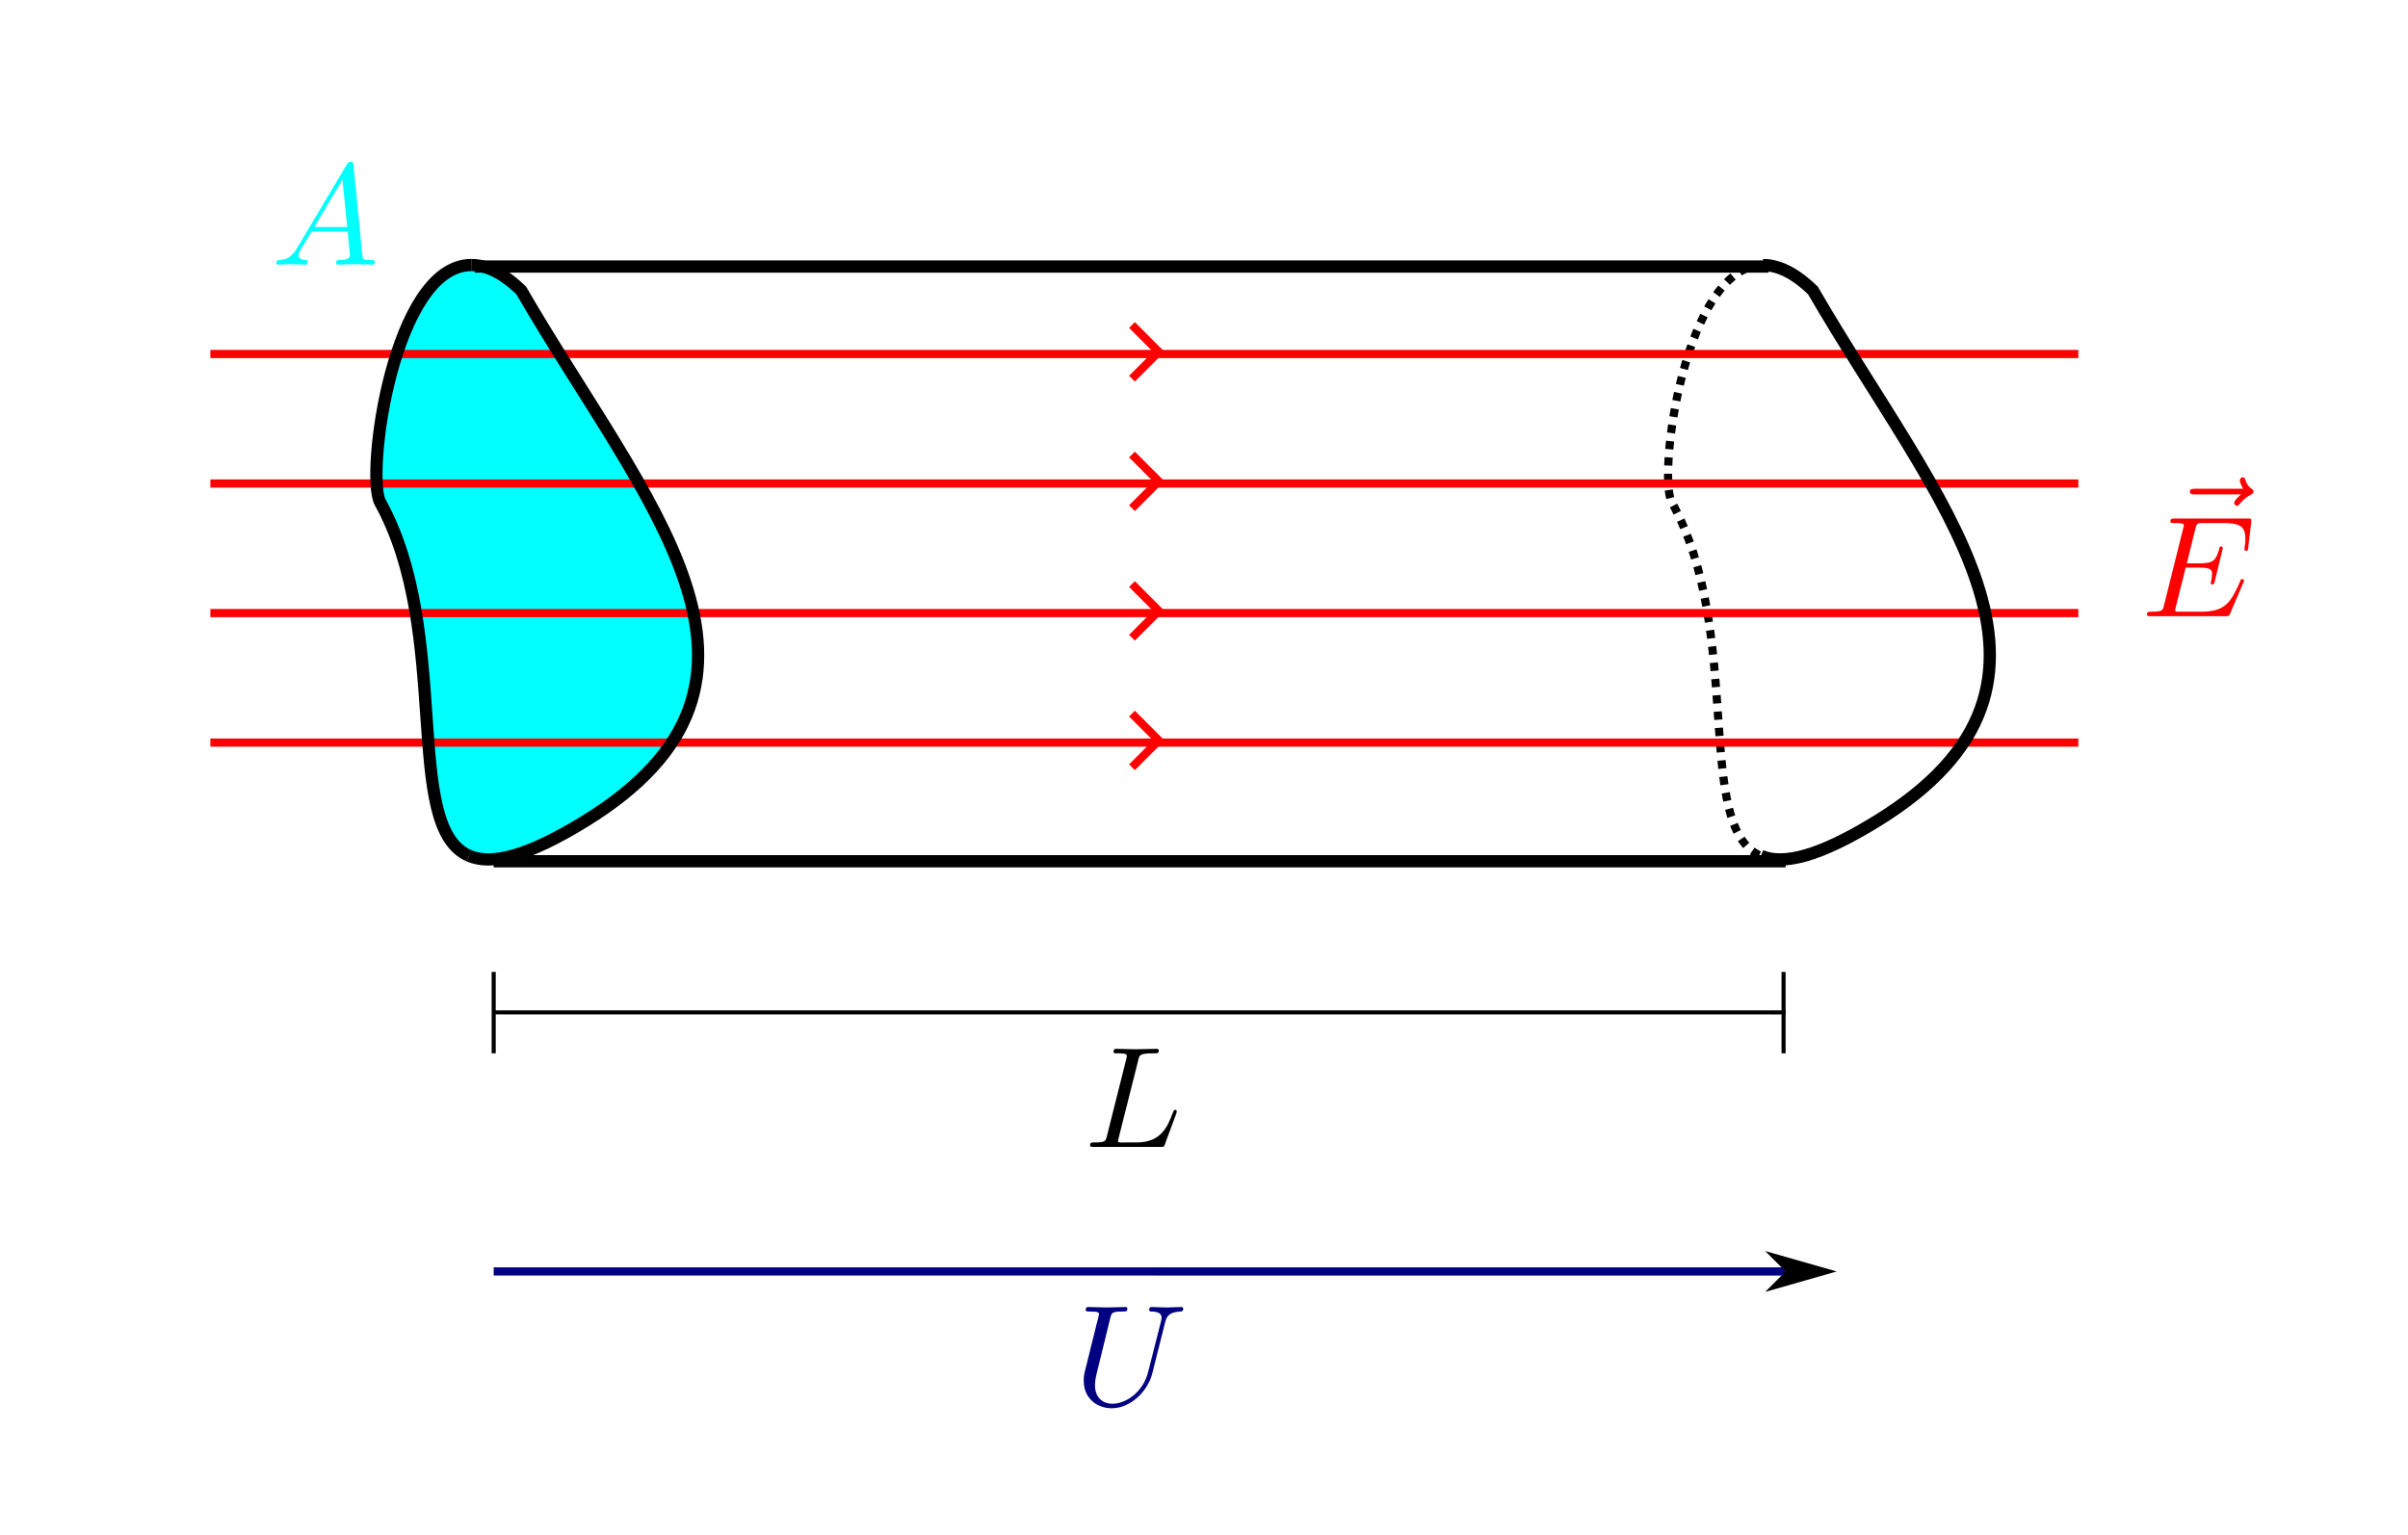 <?xml version="1.0" encoding="UTF-8" standalone="no"?>
<!-- Created with Inkscape (http://www.inkscape.org/) -->

<svg
   width="59.009mm"
   height="37.615mm"
   viewBox="0 0 59.009 37.615"
   version="1.1"
   id="svg5"
   inkscape:version="1.2.2 (b0a8486, 2022-12-01)"
   sodipodi:docname="ohm.svg"
   xmlns:inkscape="http://www.inkscape.org/namespaces/inkscape"
   xmlns:sodipodi="http://sodipodi.sourceforge.net/DTD/sodipodi-0.dtd"
   xmlns="http://www.w3.org/2000/svg"
   xmlns:svg="http://www.w3.org/2000/svg"
   xmlns:ns2="http://www.iki.fi/pav/software/textext/">
  <sodipodi:namedview
     id="namedview7"
     pagecolor="#ffffff"
     bordercolor="#000000"
     borderopacity="0.25"
     inkscape:showpageshadow="2"
     inkscape:pageopacity="0.0"
     inkscape:pagecheckerboard="0"
     inkscape:deskcolor="#d1d1d1"
     inkscape:document-units="mm"
     showgrid="false"
     showguides="true"
     inkscape:zoom="2.8073996"
     inkscape:cx="97.064915"
     inkscape:cy="66.075382"
     inkscape:window-width="1440"
     inkscape:window-height="777"
     inkscape:window-x="0"
     inkscape:window-y="23"
     inkscape:window-maximized="0"
     inkscape:current-layer="layer1" />
  <defs
     id="defs2">
    <marker
       style="overflow:visible"
       id="Arrow1L"
       refX="0"
       refY="0"
       orient="auto-start-reverse"
       inkscape:stockid="Arrow1L"
       markerWidth="8.75"
       markerHeight="5"
       viewBox="0 0 8.75 5"
       inkscape:isstock="true"
       inkscape:collect="always"
       preserveAspectRatio="xMidYMid">
      <path
         style="fill:context-stroke;fill-rule:evenodd;stroke:none"
         d="M 0,0 5,-5 -12.5,0 5,5 Z"
         id="arrow1L"
         transform="scale(-0.5)" />
    </marker>
  </defs>
  <g
     inkscape:label="Layer 1"
     inkscape:groupmode="layer"
     id="layer1"
     transform="translate(-68.793,-24.875)">
    <path
       style="display:inline;fill:#00ffff;stroke:none;stroke-width:2.208;stroke-dasharray:none"
       d="m 318.613,192.773 c 41.5,-25.435 10.708,-57.563 -11.38,-95.717 -3.333,-3.233 -6.326,-4.586 -8.995,-4.583 -13.994,0.013 -19.065,37.663 -16.431,42.737 13.069,23.625 3.871,58.569 16.047,63.74 4.036,1.715 10.424,0.158 20.76,-6.177 z"
       transform="matrix(0.136,0,0,0.136,39.782,18.795)"
       id="path3483-0"
       inkscape:label="draht oben vorne"
       sodipodi:nodetypes="sccccs" />
    <path
       style="fill:none;stroke:#000000;stroke-width:1.134;stroke-dasharray:none"
       d="M 303.305,117.955 H 422.939"
       id="path2355"
       transform="matrix(0.265,0,0,0.265,0.053,0.15)" />
    <path
       style="fill:none;stroke:#000000;stroke-width:1.134;stroke-dasharray:none"
       d="m 305.249,173.529 119.467,0.002"
       id="path2359"
       transform="scale(0.265)"
       sodipodi:nodetypes="cc" />
    <path
       style="fill:none;stroke:#000000;stroke-width:1.472;stroke-dasharray:1.472, 1.472;stroke-dashoffset:0"
       d="m 298.234,92.473 c -13.998,0.013 -19.069,37.663 -16.435,42.737 13.069,23.625 3.871,58.569 16.051,63.74"
       transform="matrix(0.136,0,0,0.136,71.436,18.798)"
       id="path2361" />
    <path
       style="fill:none;stroke:#ff0000;stroke-width:0.756;stroke-dasharray:none;stroke-dashoffset:0"
       d="M 447.795,126.61 H 275.057"
       id="path2434"
       transform="matrix(0.265,0,0,0.265,1.058,0)" />
    <path
       style="fill:none;stroke:#ff0000;stroke-width:0.756;stroke-dasharray:none;stroke-dashoffset:0"
       d="M 447.795,126.61 H 275.057"
       id="path3190"
       transform="matrix(0.265,0,0,0.265,1.058,3.175)" />
    <path
       style="fill:none;stroke:#ff0000;stroke-width:0.756;stroke-dasharray:none;stroke-dashoffset:0"
       d="M 447.795,126.61 H 275.057"
       id="path3194"
       transform="matrix(0.265,0,0,0.265,1.058,6.35)" />
    <path
       style="fill:none;stroke:#ff0000;stroke-width:0.756;stroke-dasharray:none;stroke-dashoffset:0"
       d="M 447.795,126.61 H 275.057"
       id="path3198"
       transform="matrix(0.265,0,0,0.265,1.058,9.525)" />
    <path
       style="fill:none;stroke:#000000;stroke-width:2.208;stroke-dasharray:none;stroke-dashoffset:0"
       d="m 298.234,92.473 c -13.998,0.013 -19.069,37.663 -16.435,42.737 13.069,23.625 3.871,58.569 16.051,63.74"
       transform="matrix(0.136,0,0,0.136,39.783,18.795)"
       id="path3481" />
    <path
       style="fill:none;stroke:#000000;stroke-width:0.378;stroke-dasharray:none"
       d="m 305.249,173.529 119.467,0.002"
       id="path3558"
       transform="matrix(0.265,0,0,0.265,0,3.704)"
       sodipodi:nodetypes="cc" />
    <path
       style="fill:none;stroke:#000000;stroke-width:0.378;stroke-dasharray:none;stroke-dashoffset:0"
       d="m 305.249,191.293 v -7.528"
       id="path3560"
       transform="scale(0.265)"
       sodipodi:nodetypes="cc" />
    <path
       style="fill:none;stroke:#000000;stroke-width:0.378;stroke-dasharray:none;stroke-dashoffset:0"
       d="m 305.249,191.293 v -7.528"
       id="path3570"
       transform="matrix(0.265,0,0,0.265,31.609,2.6476333e-4)"
       sodipodi:nodetypes="cc" />
    <g
       transform="matrix(0.353,0,0,0.353,95.507,50.583)"
       ns2:version="1.8.2"
       ns2:texconverter="pdflatex"
       ns2:pdfconverter="inkscape"
       ns2:text="$L$"
       ns2:preamble="/Users/hendrik/Library/Application Support/org.inkscape.Inkscape/config/inkscape/extensions/textext/default_packages.tex"
       ns2:scale="1.0"
       ns2:alignment="middle center"
       ns2:stroke-to-path="0"
       ns2:inkscapeversion="1.2.2"
       ns2:jacobian_sqrt="0.352778"
       id="g3611">
      <defs
         id="id-d009c89b-7dfd-4f4e-a7f2-029a4ee17025">
        <g
           id="id-2e2fc5cf-33f7-4eb5-9611-eb2f7ef01f42">
          <g
             id="id-50fc5fe0-a16e-49d1-87be-c2288af10580" />
          <g
             id="id-77f87fde-4c76-4dcd-b397-513dae4cc464">
            <path
               d="M 3.734,-6.031 C 3.812,-6.391 3.844,-6.5 4.781,-6.5 c 0.297,0 0.375,0 0.375,-0.188 0,-0.125 -0.109,-0.125 -0.156,-0.125 -0.328,0 -1.141,0.031 -1.469,0.031 -0.297,0 -1.031,-0.031 -1.328,-0.031 -0.062,0 -0.188,0 -0.188,0.203 0,0.109 0.094,0.109 0.281,0.109 0.016,0 0.203,0 0.375,0.016 0.172,0.031 0.266,0.031 0.266,0.172 0,0.031 0,0.062 -0.031,0.188 L 1.562,-0.781 c -0.094,0.391 -0.109,0.469 -0.906,0.469 -0.172,0 -0.266,0 -0.266,0.203 C 0.391,0 0.484,0 0.656,0 h 4.625 C 5.516,0 5.516,0 5.578,-0.172 L 6.375,-2.328 c 0.031,-0.109 0.031,-0.125 0.031,-0.141 0,-0.031 -0.031,-0.109 -0.109,-0.109 -0.094,0 -0.109,0.062 -0.172,0.219 -0.344,0.906 -0.781,2.047 -2.5,2.047 H 2.688 c -0.141,0 -0.172,0 -0.219,0 -0.109,-0.016 -0.141,-0.031 -0.141,-0.109 0,-0.031 0,-0.047 0.047,-0.219 z m 0,0"
               id="id-04b14674-375d-4c59-84e1-11be5649d7e1" />
          </g>
        </g>
      </defs>
      <g
         fill="#000000"
         fill-opacity="1"
         id="id-59411829-2049-4146-8d3c-63614a42143c"
         transform="translate(-149.103,-127.953)">
        <g
           transform="translate(148.712,134.765)"
           id="g3608">
          <path
             d="M 3.734,-6.031 C 3.812,-6.391 3.844,-6.5 4.781,-6.5 c 0.297,0 0.375,0 0.375,-0.188 0,-0.125 -0.109,-0.125 -0.156,-0.125 -0.328,0 -1.141,0.031 -1.469,0.031 -0.297,0 -1.031,-0.031 -1.328,-0.031 -0.062,0 -0.188,0 -0.188,0.203 0,0.109 0.094,0.109 0.281,0.109 0.016,0 0.203,0 0.375,0.016 0.172,0.031 0.266,0.031 0.266,0.172 0,0.031 0,0.062 -0.031,0.188 L 1.562,-0.781 c -0.094,0.391 -0.109,0.469 -0.906,0.469 -0.172,0 -0.266,0 -0.266,0.203 C 0.391,0 0.484,0 0.656,0 h 4.625 C 5.516,0 5.516,0 5.578,-0.172 L 6.375,-2.328 c 0.031,-0.109 0.031,-0.125 0.031,-0.141 0,-0.031 -0.031,-0.109 -0.109,-0.109 -0.094,0 -0.109,0.062 -0.172,0.219 -0.344,0.906 -0.781,2.047 -2.5,2.047 H 2.688 c -0.141,0 -0.172,0 -0.219,0 -0.109,-0.016 -0.141,-0.031 -0.141,-0.109 0,-0.031 0,-0.047 0.047,-0.219 z m 0,0"
             id="id-7de968aa-13da-4b0e-83ce-4aa674d251d6" />
        </g>
      </g>
    </g>
    <g
       transform="matrix(0.353,0,0,0.353,75.564,28.84)"
       ns2:version="1.8.2"
       ns2:texconverter="pdflatex"
       ns2:pdfconverter="inkscape"
       ns2:text="$A$"
       ns2:preamble="/Users/hendrik/Library/Application Support/org.inkscape.Inkscape/config/inkscape/extensions/textext/default_packages.tex"
       ns2:scale="1.0"
       ns2:alignment="middle center"
       ns2:stroke-to-path="0"
       ns2:inkscapeversion="1.2.2"
       ns2:jacobian_sqrt="0.352778"
       id="g3744"
       style="fill:#00ffff">
      <defs
         id="id-cd2ece6f-df4a-483e-80be-8cf7c0583865">
        <g
           id="id-84c57940-5052-48af-a0f0-063af032be51">
          <g
             id="id-4f95ef38-f0df-4a21-aeba-89d5bd5bad0f" />
          <g
             id="id-43e346f3-71bd-460c-8493-0603ccd78c40">
            <path
               d="M 1.781,-1.141 C 1.391,-0.484 1,-0.344 0.562,-0.312 0.438,-0.297 0.344,-0.297 0.344,-0.109 0.344,-0.047 0.406,0 0.484,0 0.75,0 1.062,-0.031 1.328,-0.031 c 0.344,0 0.688,0.031 1,0.031 0.062,0 0.188,0 0.188,-0.188 0,-0.109 -0.078,-0.125 -0.156,-0.125 -0.219,-0.016 -0.469,-0.094 -0.469,-0.344 0,-0.125 0.062,-0.234 0.141,-0.375 l 0.766,-1.266 h 2.5 c 0.016,0.203 0.156,1.562 0.156,1.656 0,0.297 -0.516,0.328 -0.719,0.328 C 4.594,-0.312 4.5,-0.312 4.5,-0.109 4.5,0 4.609,0 4.641,0 5.047,0 5.469,-0.031 5.875,-0.031 6.125,-0.031 6.766,0 7.016,0 7.062,0 7.188,0 7.188,-0.203 7.188,-0.312 7.094,-0.312 6.953,-0.312 6.344,-0.312 6.344,-0.375 6.312,-0.672 l -0.609,-6.219 c -0.016,-0.203 -0.016,-0.25 -0.188,-0.25 -0.156,0 -0.203,0.078 -0.266,0.172 z M 2.984,-2.609 4.938,-5.906 5.266,-2.609 Z m 0,0"
               id="id-ee5a9fa9-955b-42f0-a1c0-e6462c8f67dd" />
          </g>
        </g>
      </defs>
      <g
         fill="#000000"
         fill-opacity="1"
         id="id-c8775f39-f8b4-4ec2-a700-b93495283d6a"
         transform="translate(-149.056,-127.624)"
         style="fill:#00ffff">
        <g
           transform="translate(148.712,134.765)"
           id="g3741"
           style="fill:#00ffff">
          <path
             d="M 1.781,-1.141 C 1.391,-0.484 1,-0.344 0.562,-0.312 0.438,-0.297 0.344,-0.297 0.344,-0.109 0.344,-0.047 0.406,0 0.484,0 0.75,0 1.062,-0.031 1.328,-0.031 c 0.344,0 0.688,0.031 1,0.031 0.062,0 0.188,0 0.188,-0.188 0,-0.109 -0.078,-0.125 -0.156,-0.125 -0.219,-0.016 -0.469,-0.094 -0.469,-0.344 0,-0.125 0.062,-0.234 0.141,-0.375 l 0.766,-1.266 h 2.5 c 0.016,0.203 0.156,1.562 0.156,1.656 0,0.297 -0.516,0.328 -0.719,0.328 C 4.594,-0.312 4.5,-0.312 4.5,-0.109 4.5,0 4.609,0 4.641,0 5.047,0 5.469,-0.031 5.875,-0.031 6.125,-0.031 6.766,0 7.016,0 7.062,0 7.188,0 7.188,-0.203 7.188,-0.312 7.094,-0.312 6.953,-0.312 6.344,-0.312 6.344,-0.375 6.312,-0.672 l -0.609,-6.219 c -0.016,-0.203 -0.016,-0.25 -0.188,-0.25 -0.156,0 -0.203,0.078 -0.266,0.172 z M 2.984,-2.609 4.938,-5.906 5.266,-2.609 Z m 0,0"
             id="id-a4cc9ebc-6513-4c1f-9748-69260cce7531"
             style="fill:#00ffff" />
        </g>
      </g>
    </g>
    <g
       transform="matrix(0.353,0,0,0.353,121.406,36.574)"
       ns2:version="1.8.2"
       ns2:texconverter="pdflatex"
       ns2:pdfconverter="inkscape"
       ns2:text="$\\vec{E}$"
       ns2:preamble="/Users/hendrik/Library/Application Support/org.inkscape.Inkscape/config/inkscape/extensions/textext/default_packages.tex"
       ns2:scale="1.0"
       ns2:alignment="middle center"
       ns2:stroke-to-path="0"
       ns2:inkscapeversion="1.2.2"
       ns2:jacobian_sqrt="0.352778"
       id="g3842"
       style="fill:#ff0000">
      <defs
         id="id-65a67364-51f5-4966-9394-6c1a90f000cc">
        <g
           id="id-101654ae-f6f7-47f8-9c8c-63be6d1be17a">
          <g
             id="id-d6c4f3a9-67da-4136-9de4-d8a941cbfab0" />
          <g
             id="id-a079cc9d-2928-4ef0-8f78-94abba8b31b3">
            <path
               d="m 5.359,-5.938 c -0.141,0.141 -0.469,0.422 -0.469,0.594 0,0.094 0.094,0.203 0.188,0.203 0.094,0 0.141,-0.078 0.203,-0.141 C 5.391,-5.422 5.625,-5.703 6.062,-5.922 6.125,-5.969 6.234,-6.016 6.234,-6.125 6.234,-6.234 6.156,-6.281 6.094,-6.328 5.875,-6.484 5.766,-6.656 5.688,-6.891 5.656,-6.984 5.625,-7.125 5.484,-7.125 c -0.141,0 -0.203,0.141 -0.203,0.219 0,0.047 0.078,0.359 0.234,0.578 H 2.156 c -0.156,0 -0.344,0 -0.344,0.203 0,0.188 0.188,0.188 0.344,0.188 z m 0,0"
               id="id-1d9dc7fd-2f8b-4888-8853-602dce133144" />
          </g>
          <g
             id="id-920571e1-ffde-43b6-adca-1cb2dac16346">
            <path
               d="M 7.062,-2.328 C 7.078,-2.375 7.109,-2.438 7.109,-2.469 c 0,0 0,-0.109 -0.125,-0.109 -0.094,0 -0.109,0.062 -0.125,0.125 C 6.203,-0.984 5.844,-0.312 4.141,-0.312 H 2.688 c -0.141,0 -0.172,0 -0.219,0 -0.109,-0.016 -0.141,-0.031 -0.141,-0.109 0,-0.031 0,-0.047 0.047,-0.219 L 3.062,-3.375 h 0.984 c 0.844,0 0.844,0.219 0.844,0.469 0,0.062 0,0.188 -0.062,0.484 C 4.812,-2.375 4.797,-2.344 4.797,-2.312 c 0,0.047 0.031,0.109 0.125,0.109 C 5,-2.203 5.031,-2.25 5.078,-2.406 l 0.562,-2.328 c 0,-0.062 -0.047,-0.109 -0.125,-0.109 -0.078,0 -0.109,0.062 -0.125,0.172 -0.219,0.766 -0.391,1 -1.312,1 h -0.938 l 0.594,-2.406 C 3.828,-6.438 3.844,-6.469 4.281,-6.469 H 5.688 c 1.203,0 1.516,0.281 1.516,1.109 0,0.234 0,0.25 -0.047,0.531 0,0.047 -0.016,0.125 -0.016,0.172 0,0.047 0.031,0.125 0.125,0.125 0.109,0 0.125,-0.062 0.141,-0.25 L 7.609,-6.516 C 7.641,-6.781 7.594,-6.781 7.344,-6.781 H 2.297 c -0.188,0 -0.297,0 -0.297,0.203 0,0.109 0.094,0.109 0.281,0.109 0.375,0 0.656,0 0.656,0.172 0,0.047 0,0.062 -0.062,0.25 L 1.562,-0.781 c -0.094,0.391 -0.109,0.469 -0.906,0.469 -0.172,0 -0.281,0 -0.281,0.188 C 0.375,0 0.469,0 0.656,0 h 5.172 c 0.234,0 0.25,-0.016 0.312,-0.172 z m 0,0"
               id="id-fd62a6b2-ef2c-44fa-9c4d-faf12d60b31e" />
          </g>
        </g>
      </defs>
      <g
         fill="#000000"
         fill-opacity="1"
         id="id-48061ae5-fba8-4873-b622-b1233c36eefb"
         transform="translate(-149.087,-125.121)"
         style="fill:#ff0000">
        <g
           transform="translate(150.25,132.246)"
           id="g3835"
           style="fill:#ff0000">
          <path
             d="m 5.359,-5.938 c -0.141,0.141 -0.469,0.422 -0.469,0.594 0,0.094 0.094,0.203 0.188,0.203 0.094,0 0.141,-0.078 0.203,-0.141 C 5.391,-5.422 5.625,-5.703 6.062,-5.922 6.125,-5.969 6.234,-6.016 6.234,-6.125 6.234,-6.234 6.156,-6.281 6.094,-6.328 5.875,-6.484 5.766,-6.656 5.688,-6.891 5.656,-6.984 5.625,-7.125 5.484,-7.125 c -0.141,0 -0.203,0.141 -0.203,0.219 0,0.047 0.078,0.359 0.234,0.578 H 2.156 c -0.156,0 -0.344,0 -0.344,0.203 0,0.188 0.188,0.188 0.344,0.188 z m 0,0"
             id="id-7bb4e3ad-e692-4eaf-9e41-b91795264e07"
             style="fill:#ff0000" />
        </g>
      </g>
      <g
         fill="#000000"
         fill-opacity="1"
         id="id-001b61db-5f51-4553-813d-65c92122f298"
         transform="translate(-149.087,-125.121)"
         style="fill:#ff0000">
        <g
           transform="translate(148.712,134.765)"
           id="g3839"
           style="fill:#ff0000">
          <path
             d="M 7.062,-2.328 C 7.078,-2.375 7.109,-2.438 7.109,-2.469 c 0,0 0,-0.109 -0.125,-0.109 -0.094,0 -0.109,0.062 -0.125,0.125 C 6.203,-0.984 5.844,-0.312 4.141,-0.312 H 2.688 c -0.141,0 -0.172,0 -0.219,0 -0.109,-0.016 -0.141,-0.031 -0.141,-0.109 0,-0.031 0,-0.047 0.047,-0.219 L 3.062,-3.375 h 0.984 c 0.844,0 0.844,0.219 0.844,0.469 0,0.062 0,0.188 -0.062,0.484 C 4.812,-2.375 4.797,-2.344 4.797,-2.312 c 0,0.047 0.031,0.109 0.125,0.109 C 5,-2.203 5.031,-2.25 5.078,-2.406 l 0.562,-2.328 c 0,-0.062 -0.047,-0.109 -0.125,-0.109 -0.078,0 -0.109,0.062 -0.125,0.172 -0.219,0.766 -0.391,1 -1.312,1 h -0.938 l 0.594,-2.406 C 3.828,-6.438 3.844,-6.469 4.281,-6.469 H 5.688 c 1.203,0 1.516,0.281 1.516,1.109 0,0.234 0,0.25 -0.047,0.531 0,0.047 -0.016,0.125 -0.016,0.172 0,0.047 0.031,0.125 0.125,0.125 0.109,0 0.125,-0.062 0.141,-0.25 L 7.609,-6.516 C 7.641,-6.781 7.594,-6.781 7.344,-6.781 H 2.297 c -0.188,0 -0.297,0 -0.297,0.203 0,0.109 0.094,0.109 0.281,0.109 0.375,0 0.656,0 0.656,0.172 0,0.047 0,0.062 -0.062,0.25 L 1.562,-0.781 c -0.094,0.391 -0.109,0.469 -0.906,0.469 -0.172,0 -0.281,0 -0.281,0.188 C 0.375,0 0.469,0 0.656,0 h 5.172 c 0.234,0 0.25,-0.016 0.312,-0.172 z m 0,0"
             id="id-fb7bc2d7-655a-4959-a127-3b73075da67c"
             style="fill:#ff0000" />
        </g>
      </g>
    </g>
    <g
       id="g4026"
       transform="matrix(-1,0,0,1,194.116,0.798)"
       style="stroke-width:0.2;stroke-dasharray:none">
      <path
         style="fill:#ff0000;stroke:#ff0000;stroke-width:0.756;stroke-dasharray:none;stroke-dashoffset:0"
         d="m 365.426,126.61 2.682,-2.682"
         id="path3966"
         transform="matrix(0.265,0,0,0.265,0.035,-0.798)" />
      <path
         style="fill:#ff0000;stroke:#ff0000;stroke-width:0.756;stroke-dasharray:none;stroke-dashoffset:0"
         d="m 365.426,126.61 2.682,-2.682"
         id="path4022"
         transform="matrix(0.265,0,0,-0.265,0.035,66.199)" />
    </g>
    <g
       id="g4032"
       transform="matrix(-1,0,0,1,194.116,3.973)"
       style="stroke-width:0.2;stroke-dasharray:none">
      <path
         style="fill:#ff0000;stroke:#ff0000;stroke-width:0.756;stroke-dasharray:none;stroke-dashoffset:0"
         d="m 365.426,126.61 2.682,-2.682"
         id="path4028"
         transform="matrix(0.265,0,0,0.265,0.035,-0.798)" />
      <path
         style="fill:#ff0000;stroke:#ff0000;stroke-width:0.756;stroke-dasharray:none;stroke-dashoffset:0"
         d="m 365.426,126.61 2.682,-2.682"
         id="path4030"
         transform="matrix(0.265,0,0,-0.265,0.035,66.199)" />
    </g>
    <g
       id="g4038"
       transform="matrix(-1,0,0,1,194.116,7.148)"
       style="stroke-width:0.2;stroke-dasharray:none">
      <path
         style="fill:#ff0000;stroke:#ff0000;stroke-width:0.756;stroke-dasharray:none;stroke-dashoffset:0"
         d="m 365.426,126.61 2.682,-2.682"
         id="path4034"
         transform="matrix(0.265,0,0,0.265,0.035,-0.798)" />
      <path
         style="fill:#ff0000;stroke:#ff0000;stroke-width:0.756;stroke-dasharray:none;stroke-dashoffset:0"
         d="m 365.426,126.61 2.682,-2.682"
         id="path4036"
         transform="matrix(0.265,0,0,-0.265,0.035,66.199)" />
    </g>
    <g
       id="g4044"
       transform="matrix(-1,0,0,1,194.116,10.323)"
       style="stroke-width:0.2;stroke-dasharray:none">
      <path
         style="fill:#ff0000;stroke:#ff0000;stroke-width:0.756;stroke-dasharray:none;stroke-dashoffset:0"
         d="m 365.426,126.61 2.682,-2.682"
         id="path4040"
         transform="matrix(0.265,0,0,0.265,0.035,-0.798)" />
      <path
         style="fill:#ff0000;stroke:#ff0000;stroke-width:0.756;stroke-dasharray:none;stroke-dashoffset:0"
         d="m 365.426,126.61 2.682,-2.682"
         id="path4042"
         transform="matrix(0.265,0,0,-0.265,0.035,66.199)" />
    </g>
    <path
       style="fill:none;stroke:#000080;stroke-width:0.756;stroke-dasharray:none;marker-end:url(#Arrow1L)"
       d="m 305.249,173.529 119.467,0.002"
       id="path13546"
       transform="matrix(0.265,0,0,0.265,0,10.054)"
       sodipodi:nodetypes="cc" />
    <g
       transform="matrix(0.353,0,0,0.353,95.35,56.911)"
       ns2:version="1.8.2"
       ns2:texconverter="pdflatex"
       ns2:pdfconverter="inkscape"
       ns2:text="$U$"
       ns2:preamble="/Users/hendrik/Library/Application Support/org.inkscape.Inkscape/config/inkscape/extensions/textext/default_packages.tex"
       ns2:scale="1.0"
       ns2:alignment="middle center"
       ns2:stroke-to-path="0"
       ns2:inkscapeversion="1.2.2"
       ns2:jacobian_sqrt="0.352778"
       id="g13586"
       style="fill:#000080">
      <defs
         id="id-2cc069dd-b594-48f5-a596-ae517ef87402">
        <g
           id="id-c2b6c5b5-361e-4786-9477-5c8e1d4fef0e">
          <g
             id="id-feb8fb33-1e7d-49f4-ae75-15c8d8824f20" />
          <g
             id="id-857d6385-e6bd-48df-98fd-e02debc52179">
            <path
               d="M 6.328,-5.766 C 6.438,-6.172 6.609,-6.469 7.406,-6.5 c 0.047,0 0.172,-0.016 0.172,-0.203 0,0 0,-0.109 -0.125,-0.109 -0.328,0 -0.688,0.031 -1.016,0.031 -0.344,0 -0.719,-0.031 -1.047,-0.031 -0.062,0 -0.172,0 -0.172,0.203 C 5.219,-6.5 5.312,-6.5 5.391,-6.5 c 0.578,0.016 0.688,0.219 0.688,0.438 0,0.031 -0.031,0.188 -0.031,0.203 l -0.906,3.562 C 4.812,-0.953 3.656,-0.094 2.656,-0.094 c -0.672,0 -1.203,-0.438 -1.203,-1.297 0,-0.016 0,-0.328 0.109,-0.766 L 2.516,-6.047 C 2.609,-6.406 2.625,-6.5 3.359,-6.5 c 0.266,0 0.344,0 0.344,-0.203 0,-0.109 -0.109,-0.109 -0.141,-0.109 -0.281,0 -1,0.031 -1.281,0.031 -0.281,0 -1,-0.031 -1.281,-0.031 -0.078,0 -0.188,0 -0.188,0.203 C 0.812,-6.5 0.891,-6.5 1.094,-6.5 c 0.016,0 0.203,0 0.375,0.016 0.172,0.031 0.266,0.031 0.266,0.172 0,0.047 -0.109,0.469 -0.172,0.703 l -0.219,0.875 C 1.25,-4.344 0.781,-2.469 0.734,-2.266 0.672,-2 0.672,-1.844 0.672,-1.688 c 0,1.203 0.906,1.906 1.953,1.906 1.25,0 2.484,-1.125 2.812,-2.438 z m 0,0"
               id="id-3748c1bd-8c78-487c-94c2-fbfbd77f3d37" />
          </g>
        </g>
      </defs>
      <g
         fill="#000000"
         fill-opacity="1"
         id="id-3404dcac-b29f-4dc7-a4c5-baeaac586763"
         transform="translate(-149.384,-127.953)"
         style="fill:#000080">
        <g
           transform="translate(148.712,134.765)"
           id="g13729"
           style="fill:#000080">
          <path
             d="M 6.328,-5.766 C 6.438,-6.172 6.609,-6.469 7.406,-6.5 c 0.047,0 0.172,-0.016 0.172,-0.203 0,0 0,-0.109 -0.125,-0.109 -0.328,0 -0.688,0.031 -1.016,0.031 -0.344,0 -0.719,-0.031 -1.047,-0.031 -0.062,0 -0.172,0 -0.172,0.203 C 5.219,-6.5 5.312,-6.5 5.391,-6.5 c 0.578,0.016 0.688,0.219 0.688,0.438 0,0.031 -0.031,0.188 -0.031,0.203 l -0.906,3.562 C 4.812,-0.953 3.656,-0.094 2.656,-0.094 c -0.672,0 -1.203,-0.438 -1.203,-1.297 0,-0.016 0,-0.328 0.109,-0.766 L 2.516,-6.047 C 2.609,-6.406 2.625,-6.5 3.359,-6.5 c 0.266,0 0.344,0 0.344,-0.203 0,-0.109 -0.109,-0.109 -0.141,-0.109 -0.281,0 -1,0.031 -1.281,0.031 -0.281,0 -1,-0.031 -1.281,-0.031 -0.078,0 -0.188,0 -0.188,0.203 C 0.812,-6.5 0.891,-6.5 1.094,-6.5 c 0.016,0 0.203,0 0.375,0.016 0.172,0.031 0.266,0.031 0.266,0.172 0,0.047 -0.109,0.469 -0.172,0.703 l -0.219,0.875 C 1.25,-4.344 0.781,-2.469 0.734,-2.266 0.672,-2 0.672,-1.844 0.672,-1.688 c 0,1.203 0.906,1.906 1.953,1.906 1.25,0 2.484,-1.125 2.812,-2.438 z m 0,0"
             id="id-6c140827-6803-4e62-8715-da4936830b05"
             style="fill:#000080" />
        </g>
      </g>
    </g>
  </g>
  <path
     style="fill:none;stroke:#000000;stroke-width:2.208;stroke-dasharray:none"
     d="m 297.85,198.95 c 4.04,1.715 10.428,0.158 20.764,-6.177 41.5,-25.435 10.708,-57.563 -11.38,-95.717 -3.333,-3.233 -6.326,-4.586 -8.999,-4.583"
     transform="matrix(0.136,0,0,0.136,2.643,-6.08)"
     id="path2432"
     inkscape:label="draht oben hinten" />
  <path
     style="display:inline;fill:none;stroke:#000000;stroke-width:2.208;stroke-dasharray:none"
     d="m 297.85,198.95 c 4.04,1.715 10.428,0.158 20.764,-6.177 41.5,-25.435 10.708,-57.563 -11.38,-95.717 -3.333,-3.233 -6.326,-4.586 -8.999,-4.583"
     transform="matrix(0.136,0,0,0.136,-29.011,-6.08)"
     id="path3483"
     inkscape:label="draht oben vorne" />
</svg>
